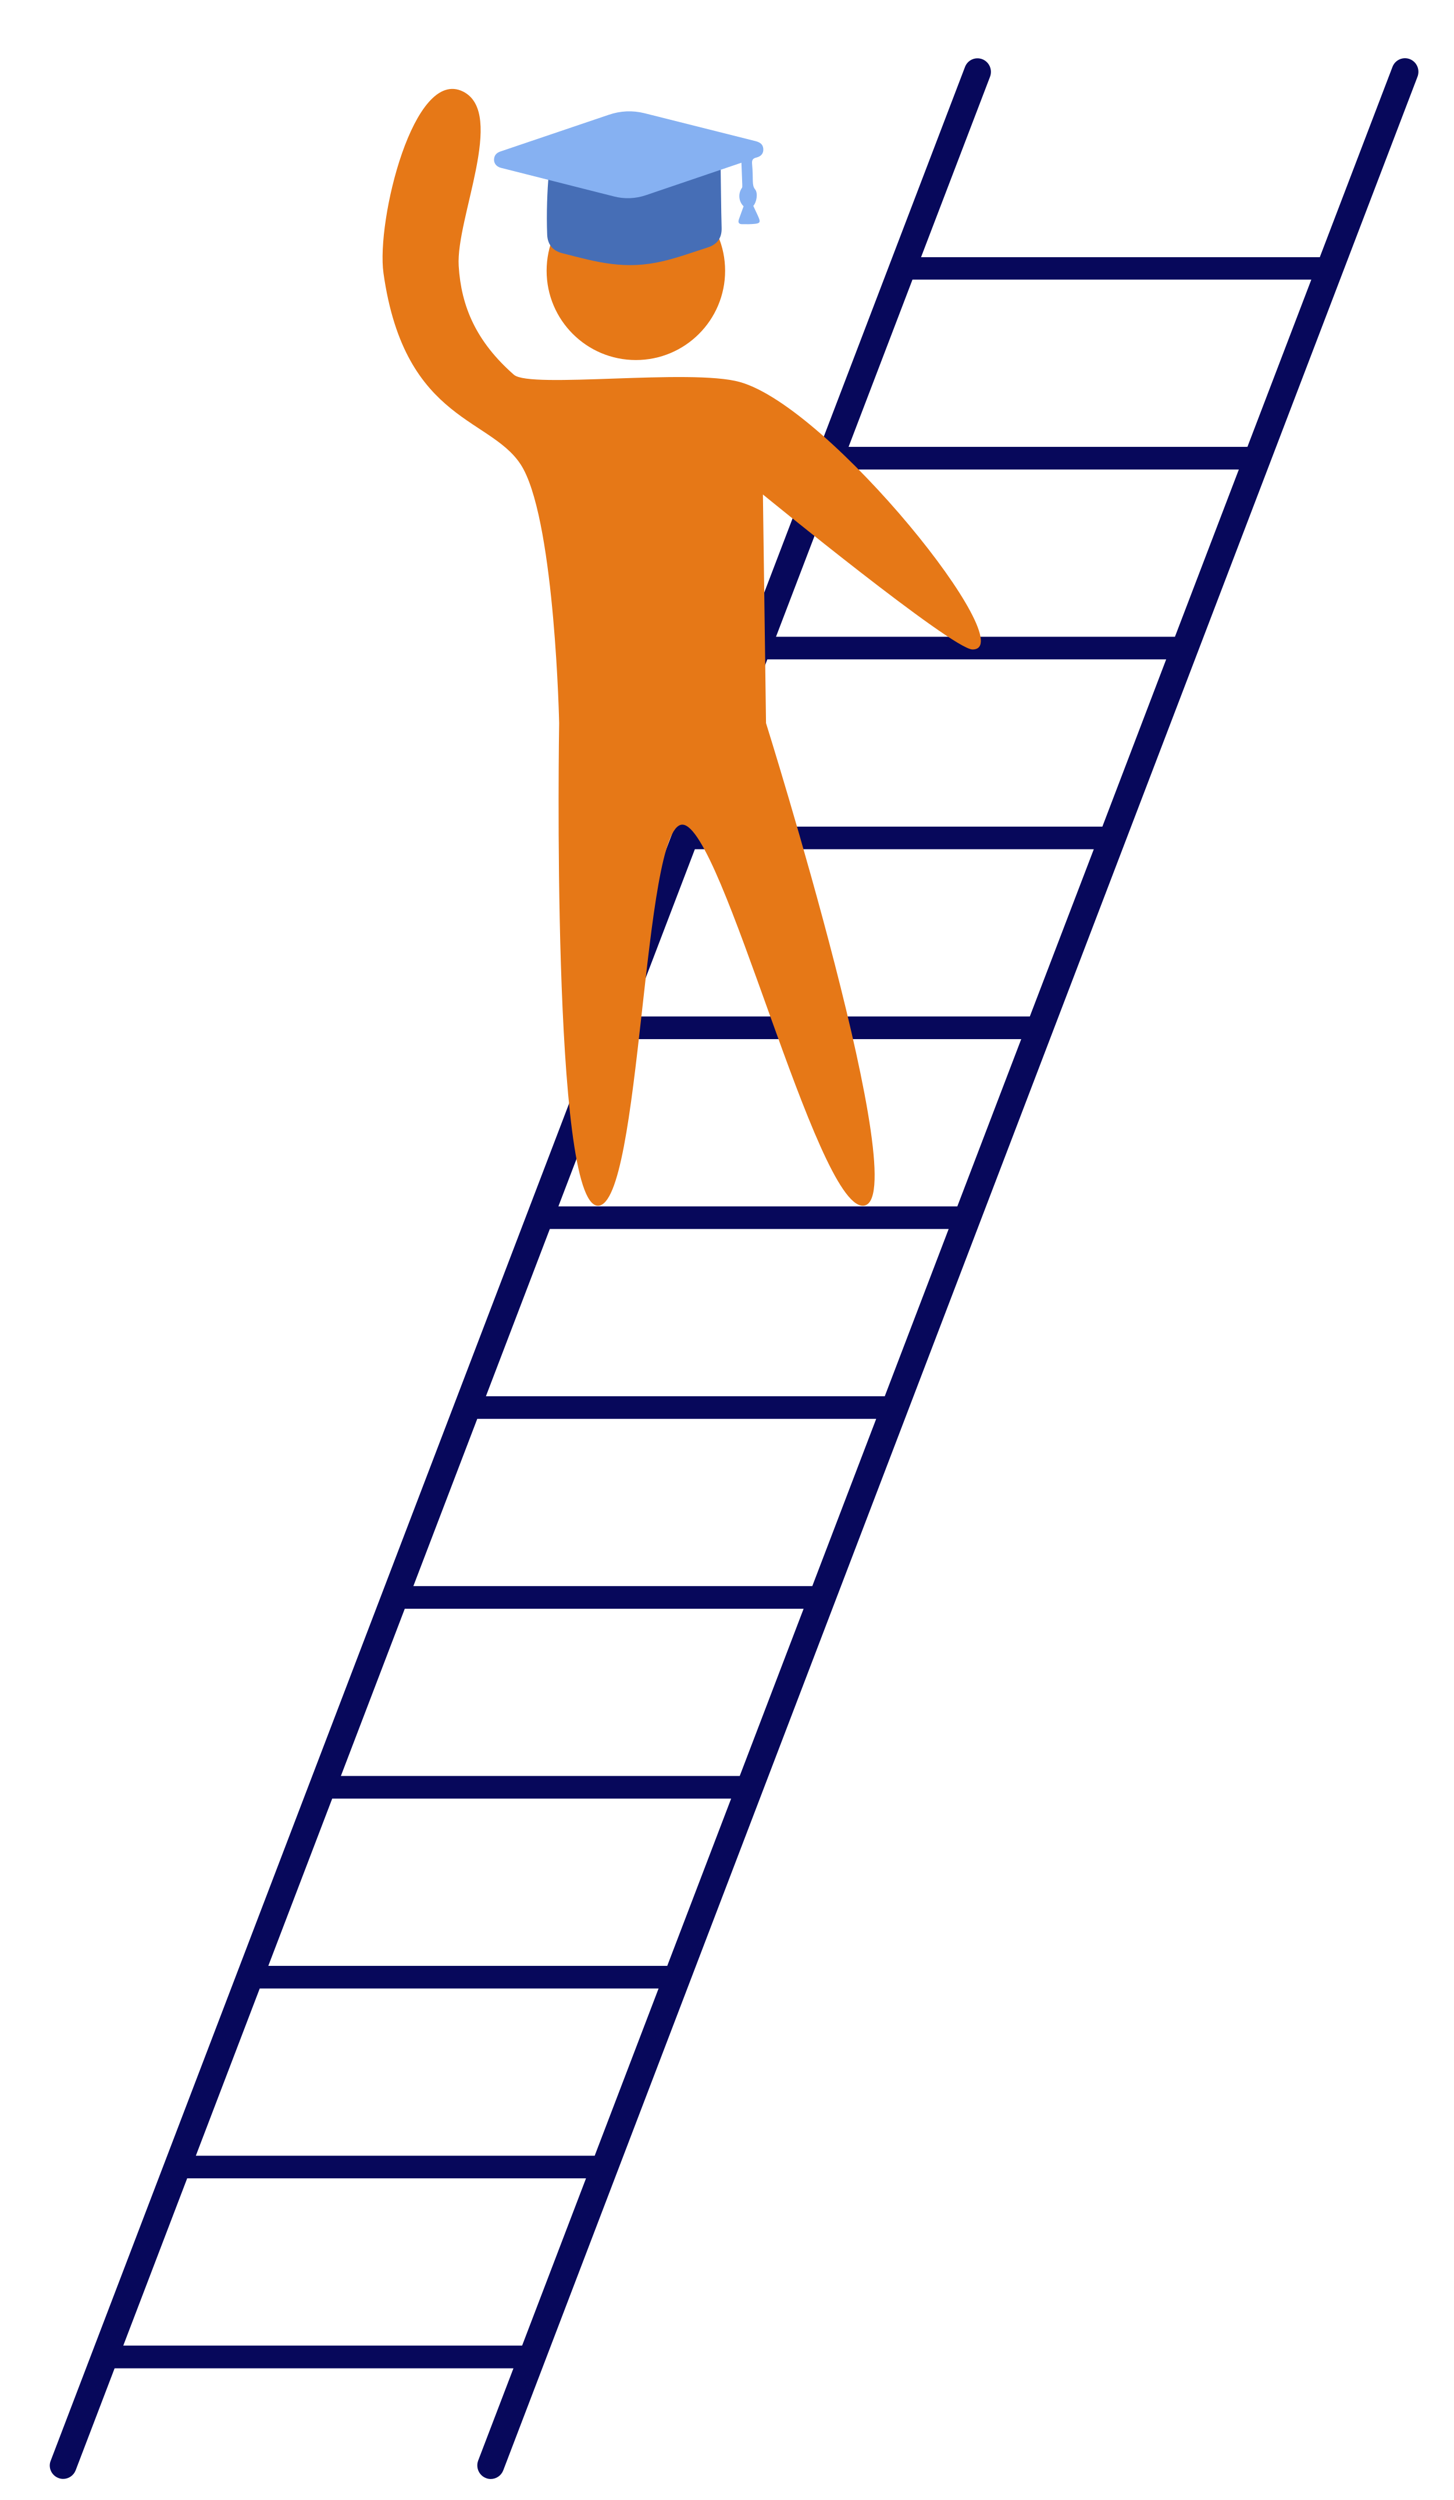 <?xml version="1.0" encoding="utf-8"?>
<!-- Generator: Adobe Illustrator 24.2.0, SVG Export Plug-In . SVG Version: 6.00 Build 0)  -->
<svg version="1.1" id="Layer_1" xmlns="http://www.w3.org/2000/svg" xmlns:xlink="http://www.w3.org/1999/xlink" x="0px" y="0px"
	 viewBox="0 0 1542.8 2651.6" style="enable-background:new 0 0 1542.8 2651.6;" xml:space="preserve">
<style type="text/css">
	.st0{fill:#07085B;}
	.st1{fill:#E67817;}
	.st2{fill:#466EB6;}
	.st3{fill:#86B1F2;}
</style>
<path class="st0" d="M61.9,2628.4c1.7,0.7,3.4,1,5.1,1c5.7,0,11.1-3.5,13.3-9.2l41.3-108.1h423.2l-37.4,97.8
	c-2.8,7.4,0.8,15.7,8.2,18.6c1.7,0.7,3.4,1,5.1,1c5.7,0,11.1-3.5,13.3-9.2l970.1-2539c2.8-7.4-0.8-15.7-8.2-18.6
	c-7.3-2.8-15.6,0.8-18.4,8.3l-77.1,201.8H977.3l73.2-191.4c2.8-7.4-0.8-15.7-8.2-18.6c-7.4-2.8-15.6,0.8-18.4,8.3l-970.1,2539
	C50.9,2617.2,54.5,2625.5,61.9,2628.4z M708,2085.2H284.7l67.8-177.4h423.3L708,2085.2z M784.9,1883.8H361.7l67.8-177.4h423.2
	L784.9,1883.8z M861.9,1682.4H438.6l67.8-177.4h423.3L861.9,1682.4z M1015.8,1279.6H592.5l67.8-177.4h423.3L1015.8,1279.6z
	 M1092.7,1078.2H669.5l67.8-177.4h423.3L1092.7,1078.2z M1169.7,876.8H746.4l67.8-177.4h423.2L1169.7,876.8z M1006.6,1303.6
	L938.8,1481H515.6l67.8-177.4H1006.6z M891.2,498h423.3l-67.8,177.4H823.4L891.2,498z M631,2286.6H207.8l67.8-177.4h423.2
	L631,2286.6z M1391.4,296.6L1323.6,474H900.4l67.8-177.4H1391.4z M130.8,2488l67.8-177.4h423.2L554,2488H130.8z"/>
<g>
	<path class="st1" d="M812.8,767c0,0,160.5,511.9,102.7,511.9c-50,0-149.2-404.2-191.5-404.2c-42.3,0-43.3,404.2-89.5,404.2
		c-50,0-41.2-511.9-41.2-511.9s-4.3-206.6-37.9-269.4c-29.8-55.7-125.8-46.2-148.5-207.9c-7.8-55.6,32-219.1,84.6-192.5
		c45.6,23.1-7.8,134.6-4.8,184.8c2.6,43,18.5,80.3,58.6,115.5c17.2,15.1,187.5-6.9,239.7,7.7c96.2,26.9,300.7,283.7,246.9,283.7
		c-21.4,0-222.4-164.4-222.4-164.4L812.8,767z"/>
</g>
<circle class="st1" cx="674.7" cy="287.2" r="94.7"/>
<g>
	<path class="st2" d="M585.2,153.4c12.5,2.8,39.4,18.4,67.2,25c16.3,3.9,24.1-2.9,40-8.3c75-25.6,62.8-1.9,72-4.5
		c0.3,6.7,0.8,64.3,1.3,75.8c0.4,10.6-4.3,17.7-14.5,21c-15.6,5-31.2,10.7-47.1,14.5c-40.9,9.8-70.4,1.2-107.8-8.4
		c-9.9-2.6-15.2-9.2-15.7-19.4C578.7,201.7,585.1,157.9,585.2,153.4z"/>
	<path class="st3" d="M799.3,218.4c7.1,15.6,9.8,18.1,2,19c-4.7,0.5-9.4,0.5-14.1,0.4c-3.3-0.1-4.3-1.9-3.2-5.1
		c1.6-4.7,3.4-9.3,5-13.9c-5.2-4.9-6-13.3-1.9-19.3c0.8-1.2,0.7,0.6-0.4-26.9c-34.6,11.7-58.9,20.1-101.2,34.4
		c-11.3,3.8-22.8,4.3-34.3,1.3c-39.9-10.1-79.9-20.2-119.8-30.3c-5.4-1.4-8.2-5.9-6.9-11c1-3.9,4-5.6,7.6-6.7
		c9.6-3.2,104.1-35.2,113.7-38.5c12.6-4.3,25.2-4.9,38.1-1.7c39.2,9.9,78.5,19.7,117.8,29.6c5.4,1.4,7.8,3.8,8.2,8
		c0.4,4.6-1.9,8.1-7.3,9.4c-3.9,0.9-4.9,2.8-4.6,6.6c1.6,17.4-0.6,22.5,3.3,27.3C804.4,204.9,802.9,214.5,799.3,218.4z"/>
</g>
</svg>
